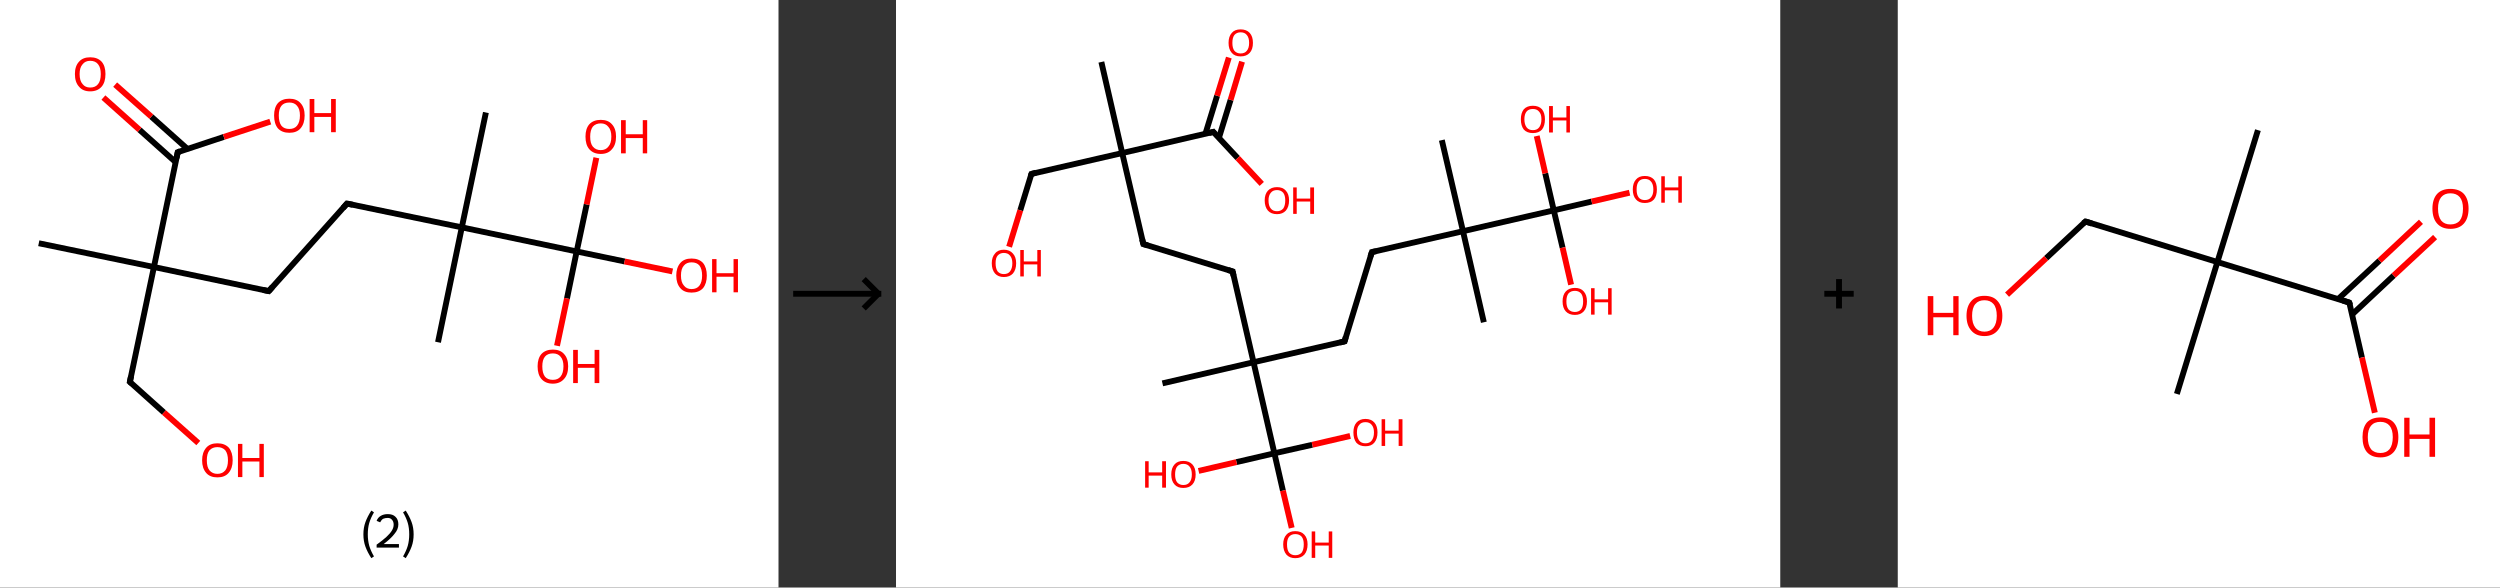 <?xml version='1.0' encoding='ASCII' standalone='yes'?>
<svg xmlns="http://www.w3.org/2000/svg" xmlns:xlink="http://www.w3.org/1999/xlink" version="1.1" width="851.0px" viewBox="0 0 851.0 200.0" height="200.0px">
  <rect x="0" y="0" width="851.0" height="200.0" fill="#333333" stroke="none"/>
  <g>
    <g transform="translate(0, 0) scale(1 1) "><!-- END OF HEADER -->
<rect style="opacity:1.0;fill:#FFFFFF;stroke:none" width="265.0" height="200.0" x="0.0" y="0.0"> </rect>
<path class="bond-0 atom-0 atom-1" d="M 13.2,82.8 L 52.4,90.9" style="fill:none;fill-rule:evenodd;stroke:#000000;stroke-width:2.0px;stroke-linecap:butt;stroke-linejoin:miter;stroke-opacity:1"/>
<path class="bond-1 atom-1 atom-2" d="M 52.4,90.9 L 44.2,130.0" style="fill:none;fill-rule:evenodd;stroke:#000000;stroke-width:2.0px;stroke-linecap:butt;stroke-linejoin:miter;stroke-opacity:1"/>
<path class="bond-2 atom-2 atom-3" d="M 44.2,130.0 L 55.8,140.4" style="fill:none;fill-rule:evenodd;stroke:#000000;stroke-width:2.0px;stroke-linecap:butt;stroke-linejoin:miter;stroke-opacity:1"/>
<path class="bond-2 atom-2 atom-3" d="M 55.8,140.4 L 67.5,150.8" style="fill:none;fill-rule:evenodd;stroke:#FF0000;stroke-width:2.0px;stroke-linecap:butt;stroke-linejoin:miter;stroke-opacity:1"/>
<path class="bond-3 atom-1 atom-4" d="M 52.4,90.9 L 91.5,99.1" style="fill:none;fill-rule:evenodd;stroke:#000000;stroke-width:2.0px;stroke-linecap:butt;stroke-linejoin:miter;stroke-opacity:1"/>
<path class="bond-4 atom-4 atom-5" d="M 91.5,99.1 L 118.1,69.3" style="fill:none;fill-rule:evenodd;stroke:#000000;stroke-width:2.0px;stroke-linecap:butt;stroke-linejoin:miter;stroke-opacity:1"/>
<path class="bond-5 atom-5 atom-6" d="M 118.1,69.3 L 157.2,77.4" style="fill:none;fill-rule:evenodd;stroke:#000000;stroke-width:2.0px;stroke-linecap:butt;stroke-linejoin:miter;stroke-opacity:1"/>
<path class="bond-6 atom-6 atom-7" d="M 157.2,77.4 L 149.1,116.5" style="fill:none;fill-rule:evenodd;stroke:#000000;stroke-width:2.0px;stroke-linecap:butt;stroke-linejoin:miter;stroke-opacity:1"/>
<path class="bond-7 atom-6 atom-8" d="M 157.2,77.4 L 165.4,38.3" style="fill:none;fill-rule:evenodd;stroke:#000000;stroke-width:2.0px;stroke-linecap:butt;stroke-linejoin:miter;stroke-opacity:1"/>
<path class="bond-8 atom-6 atom-9" d="M 157.2,77.4 L 196.3,85.6" style="fill:none;fill-rule:evenodd;stroke:#000000;stroke-width:2.0px;stroke-linecap:butt;stroke-linejoin:miter;stroke-opacity:1"/>
<path class="bond-9 atom-9 atom-10" d="M 196.3,85.6 L 212.6,89.0" style="fill:none;fill-rule:evenodd;stroke:#000000;stroke-width:2.0px;stroke-linecap:butt;stroke-linejoin:miter;stroke-opacity:1"/>
<path class="bond-9 atom-9 atom-10" d="M 212.6,89.0 L 228.9,92.4" style="fill:none;fill-rule:evenodd;stroke:#FF0000;stroke-width:2.0px;stroke-linecap:butt;stroke-linejoin:miter;stroke-opacity:1"/>
<path class="bond-10 atom-9 atom-11" d="M 196.3,85.6 L 193.0,101.6" style="fill:none;fill-rule:evenodd;stroke:#000000;stroke-width:2.0px;stroke-linecap:butt;stroke-linejoin:miter;stroke-opacity:1"/>
<path class="bond-10 atom-9 atom-11" d="M 193.0,101.6 L 189.6,117.7" style="fill:none;fill-rule:evenodd;stroke:#FF0000;stroke-width:2.0px;stroke-linecap:butt;stroke-linejoin:miter;stroke-opacity:1"/>
<path class="bond-11 atom-9 atom-12" d="M 196.3,85.6 L 199.7,69.6" style="fill:none;fill-rule:evenodd;stroke:#000000;stroke-width:2.0px;stroke-linecap:butt;stroke-linejoin:miter;stroke-opacity:1"/>
<path class="bond-11 atom-9 atom-12" d="M 199.7,69.6 L 203.0,53.7" style="fill:none;fill-rule:evenodd;stroke:#FF0000;stroke-width:2.0px;stroke-linecap:butt;stroke-linejoin:miter;stroke-opacity:1"/>
<path class="bond-12 atom-1 atom-13" d="M 52.4,90.9 L 60.5,51.8" style="fill:none;fill-rule:evenodd;stroke:#000000;stroke-width:2.0px;stroke-linecap:butt;stroke-linejoin:miter;stroke-opacity:1"/>
<path class="bond-13 atom-13 atom-14" d="M 63.8,50.7 L 51.5,39.7" style="fill:none;fill-rule:evenodd;stroke:#000000;stroke-width:2.0px;stroke-linecap:butt;stroke-linejoin:miter;stroke-opacity:1"/>
<path class="bond-13 atom-13 atom-14" d="M 51.5,39.7 L 39.2,28.8" style="fill:none;fill-rule:evenodd;stroke:#FF0000;stroke-width:2.0px;stroke-linecap:butt;stroke-linejoin:miter;stroke-opacity:1"/>
<path class="bond-13 atom-13 atom-14" d="M 59.8,55.2 L 47.5,44.2" style="fill:none;fill-rule:evenodd;stroke:#000000;stroke-width:2.0px;stroke-linecap:butt;stroke-linejoin:miter;stroke-opacity:1"/>
<path class="bond-13 atom-13 atom-14" d="M 47.5,44.2 L 35.2,33.2" style="fill:none;fill-rule:evenodd;stroke:#FF0000;stroke-width:2.0px;stroke-linecap:butt;stroke-linejoin:miter;stroke-opacity:1"/>
<path class="bond-14 atom-13 atom-15" d="M 60.5,51.8 L 76.2,46.6" style="fill:none;fill-rule:evenodd;stroke:#000000;stroke-width:2.0px;stroke-linecap:butt;stroke-linejoin:miter;stroke-opacity:1"/>
<path class="bond-14 atom-13 atom-15" d="M 76.2,46.6 L 92.0,41.4" style="fill:none;fill-rule:evenodd;stroke:#FF0000;stroke-width:2.0px;stroke-linecap:butt;stroke-linejoin:miter;stroke-opacity:1"/>
<path d="M 44.6,128.1 L 44.2,130.0 L 44.8,130.5" style="fill:none;stroke:#000000;stroke-width:2.0px;stroke-linecap:butt;stroke-linejoin:miter;stroke-opacity:1;"/>
<path d="M 89.5,98.7 L 91.5,99.1 L 92.8,97.6" style="fill:none;stroke:#000000;stroke-width:2.0px;stroke-linecap:butt;stroke-linejoin:miter;stroke-opacity:1;"/>
<path d="M 116.8,70.8 L 118.1,69.3 L 120.1,69.7" style="fill:none;stroke:#000000;stroke-width:2.0px;stroke-linecap:butt;stroke-linejoin:miter;stroke-opacity:1;"/>
<path d="M 60.1,53.8 L 60.5,51.8 L 61.3,51.5" style="fill:none;stroke:#000000;stroke-width:2.0px;stroke-linecap:butt;stroke-linejoin:miter;stroke-opacity:1;"/>
<path class="atom-3" d="M 68.8 156.7 Q 68.8 154.0, 70.2 152.4 Q 71.5 150.9, 74.0 150.9 Q 76.5 150.9, 77.9 152.4 Q 79.2 154.0, 79.2 156.7 Q 79.2 159.4, 77.8 161.0 Q 76.5 162.5, 74.0 162.5 Q 71.5 162.5, 70.2 161.0 Q 68.8 159.4, 68.8 156.7 M 74.0 161.3 Q 75.7 161.3, 76.7 160.1 Q 77.6 158.9, 77.6 156.7 Q 77.6 154.5, 76.7 153.3 Q 75.7 152.2, 74.0 152.2 Q 72.3 152.2, 71.3 153.3 Q 70.4 154.4, 70.4 156.7 Q 70.4 159.0, 71.3 160.1 Q 72.3 161.3, 74.0 161.3 " fill="#FF0000"/>
<path class="atom-3" d="M 81.0 151.1 L 82.5 151.1 L 82.5 155.9 L 88.3 155.9 L 88.3 151.1 L 89.8 151.1 L 89.8 162.4 L 88.3 162.4 L 88.3 157.1 L 82.5 157.1 L 82.5 162.4 L 81.0 162.4 L 81.0 151.1 " fill="#FF0000"/>
<path class="atom-10" d="M 230.2 93.8 Q 230.2 91.1, 231.6 89.5 Q 232.9 88.0, 235.4 88.0 Q 237.9 88.0, 239.3 89.5 Q 240.6 91.1, 240.6 93.8 Q 240.6 96.5, 239.3 98.1 Q 237.9 99.6, 235.4 99.6 Q 232.9 99.6, 231.6 98.1 Q 230.2 96.5, 230.2 93.8 M 235.4 98.4 Q 237.2 98.4, 238.1 97.2 Q 239.0 96.0, 239.0 93.8 Q 239.0 91.6, 238.1 90.4 Q 237.2 89.3, 235.4 89.3 Q 233.7 89.3, 232.8 90.4 Q 231.8 91.5, 231.8 93.8 Q 231.8 96.1, 232.8 97.2 Q 233.7 98.4, 235.4 98.4 " fill="#FF0000"/>
<path class="atom-10" d="M 242.4 88.2 L 243.9 88.2 L 243.9 93.0 L 249.7 93.0 L 249.7 88.2 L 251.2 88.2 L 251.2 99.5 L 249.7 99.5 L 249.7 94.2 L 243.9 94.2 L 243.9 99.5 L 242.4 99.5 L 242.4 88.2 " fill="#FF0000"/>
<path class="atom-11" d="M 183.0 124.7 Q 183.0 122.0, 184.3 120.5 Q 185.7 119.0, 188.2 119.0 Q 190.7 119.0, 192.0 120.5 Q 193.4 122.0, 193.4 124.7 Q 193.4 127.5, 192.0 129.0 Q 190.6 130.6, 188.2 130.6 Q 185.7 130.6, 184.3 129.0 Q 183.0 127.5, 183.0 124.7 M 188.2 129.3 Q 189.9 129.3, 190.8 128.2 Q 191.8 127.0, 191.8 124.7 Q 191.8 122.5, 190.8 121.4 Q 189.9 120.3, 188.2 120.3 Q 186.4 120.3, 185.5 121.4 Q 184.6 122.5, 184.6 124.7 Q 184.6 127.0, 185.5 128.2 Q 186.4 129.3, 188.2 129.3 " fill="#FF0000"/>
<path class="atom-11" d="M 195.1 119.1 L 196.7 119.1 L 196.7 123.9 L 202.4 123.9 L 202.4 119.1 L 204.0 119.1 L 204.0 130.4 L 202.4 130.4 L 202.4 125.2 L 196.7 125.2 L 196.7 130.4 L 195.1 130.4 L 195.1 119.1 " fill="#FF0000"/>
<path class="atom-12" d="M 199.3 46.5 Q 199.3 43.8, 200.6 42.3 Q 202.0 40.8, 204.5 40.8 Q 207.0 40.8, 208.3 42.3 Q 209.7 43.8, 209.7 46.5 Q 209.7 49.3, 208.3 50.8 Q 207.0 52.4, 204.5 52.4 Q 202.0 52.4, 200.6 50.8 Q 199.3 49.3, 199.3 46.5 M 204.5 51.1 Q 206.2 51.1, 207.1 49.9 Q 208.1 48.8, 208.1 46.5 Q 208.1 44.3, 207.1 43.2 Q 206.2 42.0, 204.5 42.0 Q 202.8 42.0, 201.8 43.1 Q 200.9 44.3, 200.9 46.5 Q 200.9 48.8, 201.8 49.9 Q 202.8 51.1, 204.5 51.1 " fill="#FF0000"/>
<path class="atom-12" d="M 211.4 40.9 L 213.0 40.9 L 213.0 45.7 L 218.8 45.7 L 218.8 40.9 L 220.3 40.9 L 220.3 52.2 L 218.8 52.2 L 218.8 47.0 L 213.0 47.0 L 213.0 52.2 L 211.4 52.2 L 211.4 40.9 " fill="#FF0000"/>
<path class="atom-14" d="M 25.5 25.2 Q 25.5 22.5, 26.9 21.0 Q 28.2 19.5, 30.7 19.5 Q 33.2 19.5, 34.6 21.0 Q 35.9 22.5, 35.9 25.2 Q 35.9 28.0, 34.6 29.5 Q 33.2 31.1, 30.7 31.1 Q 28.2 31.1, 26.9 29.5 Q 25.5 28.0, 25.5 25.2 M 30.7 29.8 Q 32.5 29.8, 33.4 28.6 Q 34.3 27.5, 34.3 25.2 Q 34.3 23.0, 33.4 21.9 Q 32.5 20.7, 30.7 20.7 Q 29.0 20.7, 28.1 21.9 Q 27.1 23.0, 27.1 25.2 Q 27.1 27.5, 28.1 28.6 Q 29.0 29.8, 30.7 29.8 " fill="#FF0000"/>
<path class="atom-15" d="M 93.3 39.3 Q 93.3 36.6, 94.6 35.1 Q 96.0 33.6, 98.5 33.6 Q 101.0 33.6, 102.3 35.1 Q 103.7 36.6, 103.7 39.3 Q 103.7 42.1, 102.3 43.7 Q 101.0 45.2, 98.5 45.2 Q 96.0 45.2, 94.6 43.7 Q 93.3 42.1, 93.3 39.3 M 98.5 43.9 Q 100.2 43.9, 101.1 42.8 Q 102.1 41.6, 102.1 39.3 Q 102.1 37.1, 101.1 36.0 Q 100.2 34.9, 98.5 34.9 Q 96.7 34.9, 95.8 36.0 Q 94.9 37.1, 94.9 39.3 Q 94.9 41.6, 95.8 42.8 Q 96.7 43.9, 98.5 43.9 " fill="#FF0000"/>
<path class="atom-15" d="M 105.4 33.7 L 107.0 33.7 L 107.0 38.5 L 112.7 38.5 L 112.7 33.7 L 114.3 33.7 L 114.3 45.0 L 112.7 45.0 L 112.7 39.8 L 107.0 39.8 L 107.0 45.0 L 105.4 45.0 L 105.4 33.7 " fill="#FF0000"/>
<path class="legend" d="M 123.7 181.9 Q 123.7 179.6, 124.4 177.7 Q 125.1 175.8, 126.4 173.8 L 127.3 174.4 Q 126.2 176.3, 125.7 178.0 Q 125.2 179.7, 125.2 181.9 Q 125.2 184.0, 125.7 185.8 Q 126.2 187.5, 127.3 189.4 L 126.4 190.0 Q 125.1 188.0, 124.4 186.1 Q 123.7 184.2, 123.7 181.9 " fill="#000000"/>
<path class="legend" d="M 128.2 177.3 Q 128.6 176.2, 129.6 175.6 Q 130.6 175.0, 132.0 175.0 Q 133.7 175.0, 134.6 175.9 Q 135.6 176.8, 135.6 178.5 Q 135.6 180.2, 134.3 181.7 Q 133.1 183.3, 130.6 185.2 L 135.8 185.2 L 135.8 186.4 L 128.2 186.4 L 128.2 185.4 Q 130.3 183.9, 131.5 182.8 Q 132.8 181.6, 133.4 180.6 Q 134.0 179.6, 134.0 178.6 Q 134.0 177.5, 133.4 176.9 Q 132.9 176.3, 132.0 176.3 Q 131.1 176.3, 130.4 176.6 Q 129.8 177.0, 129.4 177.8 L 128.2 177.3 " fill="#000000"/>
<path class="legend" d="M 140.8 181.9 Q 140.8 184.2, 140.1 186.1 Q 139.4 188.0, 138.1 190.0 L 137.2 189.4 Q 138.3 187.5, 138.8 185.8 Q 139.3 184.0, 139.3 181.9 Q 139.3 179.7, 138.8 178.0 Q 138.3 176.3, 137.2 174.4 L 138.1 173.8 Q 139.4 175.8, 140.1 177.7 Q 140.8 179.6, 140.8 181.9 " fill="#000000"/>
</g>
    <g transform="translate(265.0, 0) scale(1 1) "><line x1="5" y1="100" x2="35" y2="100" style="stroke:rgb(0,0,0);stroke-width:2"/>
  <line x1="34" y1="100" x2="29" y2="95" style="stroke:rgb(0,0,0);stroke-width:2"/>
  <line x1="34" y1="100" x2="29" y2="105" style="stroke:rgb(0,0,0);stroke-width:2"/>
</g>
    <g transform="translate(305.0, 0) scale(1 1) "><!-- END OF HEADER -->
<rect style="opacity:1.0;fill:#FFFFFF;stroke:none" width="301.0" height="200.0" x="0.0" y="0.0"> </rect>
<path class="bond-0 atom-0 atom-1" d="M 69.9,21.1 L 77.0,52.1" style="fill:none;fill-rule:evenodd;stroke:#000000;stroke-width:2.0px;stroke-linecap:butt;stroke-linejoin:miter;stroke-opacity:1"/>
<path class="bond-1 atom-1 atom-2" d="M 77.0,52.1 L 46.1,59.2" style="fill:none;fill-rule:evenodd;stroke:#000000;stroke-width:2.0px;stroke-linecap:butt;stroke-linejoin:miter;stroke-opacity:1"/>
<path class="bond-2 atom-2 atom-3" d="M 46.1,59.2 L 42.3,71.6" style="fill:none;fill-rule:evenodd;stroke:#000000;stroke-width:2.0px;stroke-linecap:butt;stroke-linejoin:miter;stroke-opacity:1"/>
<path class="bond-2 atom-2 atom-3" d="M 42.3,71.6 L 38.5,84.0" style="fill:none;fill-rule:evenodd;stroke:#FF0000;stroke-width:2.0px;stroke-linecap:butt;stroke-linejoin:miter;stroke-opacity:1"/>
<path class="bond-3 atom-1 atom-4" d="M 77.0,52.1 L 84.2,83.1" style="fill:none;fill-rule:evenodd;stroke:#000000;stroke-width:2.0px;stroke-linecap:butt;stroke-linejoin:miter;stroke-opacity:1"/>
<path class="bond-4 atom-4 atom-5" d="M 84.2,83.1 L 114.6,92.4" style="fill:none;fill-rule:evenodd;stroke:#000000;stroke-width:2.0px;stroke-linecap:butt;stroke-linejoin:miter;stroke-opacity:1"/>
<path class="bond-5 atom-5 atom-6" d="M 114.6,92.4 L 121.7,123.3" style="fill:none;fill-rule:evenodd;stroke:#000000;stroke-width:2.0px;stroke-linecap:butt;stroke-linejoin:miter;stroke-opacity:1"/>
<path class="bond-6 atom-6 atom-7" d="M 121.7,123.3 L 90.7,130.5" style="fill:none;fill-rule:evenodd;stroke:#000000;stroke-width:2.0px;stroke-linecap:butt;stroke-linejoin:miter;stroke-opacity:1"/>
<path class="bond-7 atom-6 atom-8" d="M 121.7,123.3 L 152.7,116.2" style="fill:none;fill-rule:evenodd;stroke:#000000;stroke-width:2.0px;stroke-linecap:butt;stroke-linejoin:miter;stroke-opacity:1"/>
<path class="bond-8 atom-8 atom-9" d="M 152.7,116.2 L 162.0,85.8" style="fill:none;fill-rule:evenodd;stroke:#000000;stroke-width:2.0px;stroke-linecap:butt;stroke-linejoin:miter;stroke-opacity:1"/>
<path class="bond-9 atom-9 atom-10" d="M 162.0,85.8 L 193.0,78.7" style="fill:none;fill-rule:evenodd;stroke:#000000;stroke-width:2.0px;stroke-linecap:butt;stroke-linejoin:miter;stroke-opacity:1"/>
<path class="bond-10 atom-10 atom-11" d="M 193.0,78.7 L 200.1,109.7" style="fill:none;fill-rule:evenodd;stroke:#000000;stroke-width:2.0px;stroke-linecap:butt;stroke-linejoin:miter;stroke-opacity:1"/>
<path class="bond-11 atom-10 atom-12" d="M 193.0,78.7 L 185.8,47.7" style="fill:none;fill-rule:evenodd;stroke:#000000;stroke-width:2.0px;stroke-linecap:butt;stroke-linejoin:miter;stroke-opacity:1"/>
<path class="bond-12 atom-10 atom-13" d="M 193.0,78.7 L 223.9,71.6" style="fill:none;fill-rule:evenodd;stroke:#000000;stroke-width:2.0px;stroke-linecap:butt;stroke-linejoin:miter;stroke-opacity:1"/>
<path class="bond-13 atom-13 atom-14" d="M 223.9,71.6 L 236.8,68.6" style="fill:none;fill-rule:evenodd;stroke:#000000;stroke-width:2.0px;stroke-linecap:butt;stroke-linejoin:miter;stroke-opacity:1"/>
<path class="bond-13 atom-13 atom-14" d="M 236.8,68.6 L 249.7,65.6" style="fill:none;fill-rule:evenodd;stroke:#FF0000;stroke-width:2.0px;stroke-linecap:butt;stroke-linejoin:miter;stroke-opacity:1"/>
<path class="bond-14 atom-13 atom-15" d="M 223.9,71.6 L 226.9,84.3" style="fill:none;fill-rule:evenodd;stroke:#000000;stroke-width:2.0px;stroke-linecap:butt;stroke-linejoin:miter;stroke-opacity:1"/>
<path class="bond-14 atom-13 atom-15" d="M 226.9,84.3 L 229.8,96.9" style="fill:none;fill-rule:evenodd;stroke:#FF0000;stroke-width:2.0px;stroke-linecap:butt;stroke-linejoin:miter;stroke-opacity:1"/>
<path class="bond-15 atom-13 atom-16" d="M 223.9,71.6 L 221.0,59.0" style="fill:none;fill-rule:evenodd;stroke:#000000;stroke-width:2.0px;stroke-linecap:butt;stroke-linejoin:miter;stroke-opacity:1"/>
<path class="bond-15 atom-13 atom-16" d="M 221.0,59.0 L 218.1,46.3" style="fill:none;fill-rule:evenodd;stroke:#FF0000;stroke-width:2.0px;stroke-linecap:butt;stroke-linejoin:miter;stroke-opacity:1"/>
<path class="bond-16 atom-6 atom-17" d="M 121.7,123.3 L 128.8,154.3" style="fill:none;fill-rule:evenodd;stroke:#000000;stroke-width:2.0px;stroke-linecap:butt;stroke-linejoin:miter;stroke-opacity:1"/>
<path class="bond-17 atom-17 atom-18" d="M 128.8,154.3 L 131.7,167.0" style="fill:none;fill-rule:evenodd;stroke:#000000;stroke-width:2.0px;stroke-linecap:butt;stroke-linejoin:miter;stroke-opacity:1"/>
<path class="bond-17 atom-17 atom-18" d="M 131.7,167.0 L 134.7,179.7" style="fill:none;fill-rule:evenodd;stroke:#FF0000;stroke-width:2.0px;stroke-linecap:butt;stroke-linejoin:miter;stroke-opacity:1"/>
<path class="bond-18 atom-17 atom-19" d="M 128.8,154.3 L 141.7,151.4" style="fill:none;fill-rule:evenodd;stroke:#000000;stroke-width:2.0px;stroke-linecap:butt;stroke-linejoin:miter;stroke-opacity:1"/>
<path class="bond-18 atom-17 atom-19" d="M 141.7,151.4 L 154.6,148.4" style="fill:none;fill-rule:evenodd;stroke:#FF0000;stroke-width:2.0px;stroke-linecap:butt;stroke-linejoin:miter;stroke-opacity:1"/>
<path class="bond-19 atom-17 atom-20" d="M 128.8,154.3 L 115.9,157.3" style="fill:none;fill-rule:evenodd;stroke:#000000;stroke-width:2.0px;stroke-linecap:butt;stroke-linejoin:miter;stroke-opacity:1"/>
<path class="bond-19 atom-17 atom-20" d="M 115.9,157.3 L 103.0,160.3" style="fill:none;fill-rule:evenodd;stroke:#FF0000;stroke-width:2.0px;stroke-linecap:butt;stroke-linejoin:miter;stroke-opacity:1"/>
<path class="bond-20 atom-1 atom-21" d="M 77.0,52.1 L 108.0,44.9" style="fill:none;fill-rule:evenodd;stroke:#000000;stroke-width:2.0px;stroke-linecap:butt;stroke-linejoin:miter;stroke-opacity:1"/>
<path class="bond-21 atom-21 atom-22" d="M 109.9,47.0 L 113.9,34.0" style="fill:none;fill-rule:evenodd;stroke:#000000;stroke-width:2.0px;stroke-linecap:butt;stroke-linejoin:miter;stroke-opacity:1"/>
<path class="bond-21 atom-21 atom-22" d="M 113.9,34.0 L 117.8,21.0" style="fill:none;fill-rule:evenodd;stroke:#FF0000;stroke-width:2.0px;stroke-linecap:butt;stroke-linejoin:miter;stroke-opacity:1"/>
<path class="bond-21 atom-21 atom-22" d="M 105.3,45.6 L 109.3,32.6" style="fill:none;fill-rule:evenodd;stroke:#000000;stroke-width:2.0px;stroke-linecap:butt;stroke-linejoin:miter;stroke-opacity:1"/>
<path class="bond-21 atom-21 atom-22" d="M 109.3,32.6 L 113.3,19.6" style="fill:none;fill-rule:evenodd;stroke:#FF0000;stroke-width:2.0px;stroke-linecap:butt;stroke-linejoin:miter;stroke-opacity:1"/>
<path class="bond-22 atom-21 atom-23" d="M 108.0,44.9 L 116.3,53.8" style="fill:none;fill-rule:evenodd;stroke:#000000;stroke-width:2.0px;stroke-linecap:butt;stroke-linejoin:miter;stroke-opacity:1"/>
<path class="bond-22 atom-21 atom-23" d="M 116.3,53.8 L 124.5,62.6" style="fill:none;fill-rule:evenodd;stroke:#FF0000;stroke-width:2.0px;stroke-linecap:butt;stroke-linejoin:miter;stroke-opacity:1"/>
<path d="M 47.6,58.8 L 46.1,59.2 L 45.9,59.8" style="fill:none;stroke:#000000;stroke-width:2.0px;stroke-linecap:butt;stroke-linejoin:miter;stroke-opacity:1;"/>
<path d="M 83.8,81.5 L 84.2,83.1 L 85.7,83.5" style="fill:none;stroke:#000000;stroke-width:2.0px;stroke-linecap:butt;stroke-linejoin:miter;stroke-opacity:1;"/>
<path d="M 113.0,91.9 L 114.6,92.4 L 114.9,93.9" style="fill:none;stroke:#000000;stroke-width:2.0px;stroke-linecap:butt;stroke-linejoin:miter;stroke-opacity:1;"/>
<path d="M 151.1,116.6 L 152.7,116.2 L 153.1,114.7" style="fill:none;stroke:#000000;stroke-width:2.0px;stroke-linecap:butt;stroke-linejoin:miter;stroke-opacity:1;"/>
<path d="M 161.5,87.3 L 162.0,85.8 L 163.5,85.5" style="fill:none;stroke:#000000;stroke-width:2.0px;stroke-linecap:butt;stroke-linejoin:miter;stroke-opacity:1;"/>
<path d="M 106.5,45.3 L 108.0,44.9 L 108.4,45.4" style="fill:none;stroke:#000000;stroke-width:2.0px;stroke-linecap:butt;stroke-linejoin:miter;stroke-opacity:1;"/>
<path class="atom-3" d="M 32.6 89.6 Q 32.6 87.5, 33.7 86.3 Q 34.7 85.0, 36.7 85.0 Q 38.7 85.0, 39.8 86.3 Q 40.9 87.5, 40.9 89.6 Q 40.9 91.8, 39.8 93.1 Q 38.7 94.3, 36.7 94.3 Q 34.8 94.3, 33.7 93.1 Q 32.6 91.8, 32.6 89.6 M 36.7 93.3 Q 38.1 93.3, 38.8 92.4 Q 39.6 91.4, 39.6 89.6 Q 39.6 87.9, 38.8 87.0 Q 38.1 86.1, 36.7 86.1 Q 35.4 86.1, 34.6 87.0 Q 33.9 87.8, 33.9 89.6 Q 33.9 91.4, 34.6 92.4 Q 35.4 93.3, 36.7 93.3 " fill="#FF0000"/>
<path class="atom-3" d="M 42.3 85.1 L 43.5 85.1 L 43.5 89.0 L 48.1 89.0 L 48.1 85.1 L 49.3 85.1 L 49.3 94.1 L 48.1 94.1 L 48.1 90.0 L 43.5 90.0 L 43.5 94.1 L 42.3 94.1 L 42.3 85.1 " fill="#FF0000"/>
<path class="atom-14" d="M 250.8 64.5 Q 250.8 62.3, 251.9 61.1 Q 252.9 59.9, 254.9 59.9 Q 256.9 59.9, 258.0 61.1 Q 259.0 62.3, 259.0 64.5 Q 259.0 66.7, 258.0 67.9 Q 256.9 69.1, 254.9 69.1 Q 252.9 69.1, 251.9 67.9 Q 250.8 66.7, 250.8 64.5 M 254.9 68.1 Q 256.3 68.1, 257.0 67.2 Q 257.8 66.3, 257.8 64.5 Q 257.8 62.7, 257.0 61.8 Q 256.3 60.9, 254.9 60.9 Q 253.5 60.9, 252.8 61.8 Q 252.1 62.7, 252.1 64.5 Q 252.1 66.3, 252.8 67.2 Q 253.5 68.1, 254.9 68.1 " fill="#FF0000"/>
<path class="atom-14" d="M 260.5 60.0 L 261.7 60.0 L 261.7 63.8 L 266.3 63.8 L 266.3 60.0 L 267.5 60.0 L 267.5 69.0 L 266.3 69.0 L 266.3 64.8 L 261.7 64.8 L 261.7 69.0 L 260.5 69.0 L 260.5 60.0 " fill="#FF0000"/>
<path class="atom-15" d="M 226.9 102.6 Q 226.9 100.4, 228.0 99.2 Q 229.1 98.0, 231.1 98.0 Q 233.1 98.0, 234.1 99.2 Q 235.2 100.4, 235.2 102.6 Q 235.2 104.8, 234.1 106.0 Q 233.0 107.2, 231.1 107.2 Q 229.1 107.2, 228.0 106.0 Q 226.9 104.8, 226.9 102.6 M 231.1 106.2 Q 232.4 106.2, 233.2 105.3 Q 233.9 104.4, 233.9 102.6 Q 233.9 100.8, 233.2 99.9 Q 232.4 99.0, 231.1 99.0 Q 229.7 99.0, 228.9 99.9 Q 228.2 100.8, 228.2 102.6 Q 228.2 104.4, 228.9 105.3 Q 229.7 106.2, 231.1 106.2 " fill="#FF0000"/>
<path class="atom-15" d="M 236.6 98.1 L 237.8 98.1 L 237.8 101.9 L 242.4 101.9 L 242.4 98.1 L 243.6 98.1 L 243.6 107.1 L 242.4 107.1 L 242.4 102.9 L 237.8 102.9 L 237.8 107.1 L 236.6 107.1 L 236.6 98.1 " fill="#FF0000"/>
<path class="atom-16" d="M 212.7 40.6 Q 212.7 38.5, 213.7 37.2 Q 214.8 36.0, 216.8 36.0 Q 218.8 36.0, 219.9 37.2 Q 220.9 38.5, 220.9 40.6 Q 220.9 42.8, 219.9 44.1 Q 218.8 45.3, 216.8 45.3 Q 214.8 45.3, 213.7 44.1 Q 212.7 42.8, 212.7 40.6 M 216.8 44.3 Q 218.2 44.3, 218.9 43.4 Q 219.7 42.4, 219.7 40.6 Q 219.7 38.8, 218.9 38.0 Q 218.2 37.1, 216.8 37.1 Q 215.4 37.1, 214.7 37.9 Q 213.9 38.8, 213.9 40.6 Q 213.9 42.4, 214.7 43.4 Q 215.4 44.3, 216.8 44.3 " fill="#FF0000"/>
<path class="atom-16" d="M 222.3 36.1 L 223.6 36.1 L 223.6 40.0 L 228.2 40.0 L 228.2 36.1 L 229.4 36.1 L 229.4 45.1 L 228.2 45.1 L 228.2 41.0 L 223.6 41.0 L 223.6 45.1 L 222.3 45.1 L 222.3 36.1 " fill="#FF0000"/>
<path class="atom-18" d="M 131.8 185.3 Q 131.8 183.2, 132.9 182.0 Q 133.9 180.8, 135.9 180.8 Q 137.9 180.8, 139.0 182.0 Q 140.1 183.2, 140.1 185.3 Q 140.1 187.5, 139.0 188.8 Q 137.9 190.0, 135.9 190.0 Q 134.0 190.0, 132.9 188.8 Q 131.8 187.5, 131.8 185.3 M 135.9 189.0 Q 137.3 189.0, 138.1 188.1 Q 138.8 187.1, 138.8 185.3 Q 138.8 183.6, 138.1 182.7 Q 137.3 181.8, 135.9 181.8 Q 134.6 181.8, 133.8 182.7 Q 133.1 183.6, 133.1 185.3 Q 133.1 187.2, 133.8 188.1 Q 134.6 189.0, 135.9 189.0 " fill="#FF0000"/>
<path class="atom-18" d="M 141.5 180.9 L 142.7 180.9 L 142.7 184.7 L 147.3 184.7 L 147.3 180.9 L 148.5 180.9 L 148.5 189.9 L 147.3 189.9 L 147.3 185.7 L 142.7 185.7 L 142.7 189.9 L 141.5 189.9 L 141.5 180.9 " fill="#FF0000"/>
<path class="atom-19" d="M 155.7 147.2 Q 155.7 145.1, 156.7 143.9 Q 157.8 142.6, 159.8 142.6 Q 161.8 142.6, 162.9 143.9 Q 163.9 145.1, 163.9 147.2 Q 163.9 149.4, 162.8 150.7 Q 161.8 151.9, 159.8 151.9 Q 157.8 151.9, 156.7 150.7 Q 155.7 149.4, 155.7 147.2 M 159.8 150.9 Q 161.2 150.9, 161.9 150.0 Q 162.7 149.0, 162.7 147.2 Q 162.7 145.5, 161.9 144.6 Q 161.2 143.7, 159.8 143.7 Q 158.4 143.7, 157.7 144.6 Q 156.9 145.4, 156.9 147.2 Q 156.9 149.0, 157.7 150.0 Q 158.4 150.9, 159.8 150.9 " fill="#FF0000"/>
<path class="atom-19" d="M 165.3 142.7 L 166.5 142.7 L 166.5 146.6 L 171.1 146.6 L 171.1 142.7 L 172.4 142.7 L 172.4 151.8 L 171.1 151.8 L 171.1 147.6 L 166.5 147.6 L 166.5 151.8 L 165.3 151.8 L 165.3 142.7 " fill="#FF0000"/>
<path class="atom-20" d="M 84.8 157.0 L 86.0 157.0 L 86.0 160.8 L 90.6 160.8 L 90.6 157.0 L 91.9 157.0 L 91.9 166.0 L 90.6 166.0 L 90.6 161.9 L 86.0 161.9 L 86.0 166.0 L 84.8 166.0 L 84.8 157.0 " fill="#FF0000"/>
<path class="atom-20" d="M 93.7 161.5 Q 93.7 159.3, 94.8 158.1 Q 95.8 156.9, 97.8 156.9 Q 99.8 156.9, 100.9 158.1 Q 102.0 159.3, 102.0 161.5 Q 102.0 163.7, 100.9 164.9 Q 99.8 166.1, 97.8 166.1 Q 95.8 166.1, 94.8 164.9 Q 93.7 163.7, 93.7 161.5 M 97.8 165.1 Q 99.2 165.1, 99.9 164.2 Q 100.7 163.3, 100.7 161.5 Q 100.7 159.7, 99.9 158.8 Q 99.2 157.9, 97.8 157.9 Q 96.5 157.9, 95.7 158.8 Q 95.0 159.7, 95.0 161.5 Q 95.0 163.3, 95.7 164.2 Q 96.5 165.1, 97.8 165.1 " fill="#FF0000"/>
<path class="atom-22" d="M 113.2 14.6 Q 113.2 12.4, 114.3 11.2 Q 115.3 10.0, 117.3 10.0 Q 119.3 10.0, 120.4 11.2 Q 121.5 12.4, 121.5 14.6 Q 121.5 16.8, 120.4 18.0 Q 119.3 19.2, 117.3 19.2 Q 115.3 19.2, 114.3 18.0 Q 113.2 16.8, 113.2 14.6 M 117.3 18.2 Q 118.7 18.2, 119.4 17.3 Q 120.2 16.4, 120.2 14.6 Q 120.2 12.8, 119.4 11.9 Q 118.7 11.0, 117.3 11.0 Q 116.0 11.0, 115.2 11.9 Q 114.5 12.8, 114.5 14.6 Q 114.5 16.4, 115.2 17.3 Q 116.0 18.2, 117.3 18.2 " fill="#FF0000"/>
<path class="atom-23" d="M 125.5 68.2 Q 125.5 66.1, 126.6 64.9 Q 127.7 63.7, 129.7 63.7 Q 131.7 63.7, 132.7 64.9 Q 133.8 66.1, 133.8 68.2 Q 133.8 70.4, 132.7 71.7 Q 131.6 72.9, 129.7 72.9 Q 127.7 72.9, 126.6 71.7 Q 125.5 70.4, 125.5 68.2 M 129.7 71.9 Q 131.0 71.9, 131.8 71.0 Q 132.5 70.0, 132.5 68.2 Q 132.5 66.5, 131.8 65.6 Q 131.0 64.7, 129.7 64.7 Q 128.3 64.7, 127.6 65.6 Q 126.8 66.5, 126.8 68.2 Q 126.8 70.1, 127.6 71.0 Q 128.3 71.9, 129.7 71.9 " fill="#FF0000"/>
<path class="atom-23" d="M 135.2 63.8 L 136.4 63.8 L 136.4 67.6 L 141.0 67.6 L 141.0 63.8 L 142.3 63.8 L 142.3 72.8 L 141.0 72.8 L 141.0 68.6 L 136.4 68.6 L 136.4 72.8 L 135.2 72.8 L 135.2 63.8 " fill="#FF0000"/>
</g>
    <g transform="translate(606.0, 0) scale(1 1) "><line x1="15" y1="100" x2="25" y2="100" style="stroke:rgb(0,0,0);stroke-width:2"/>
  <line x1="20" y1="95" x2="20" y2="105" style="stroke:rgb(0,0,0);stroke-width:2"/>
</g>
    <g transform="translate(646.0, 0) scale(1 1) "><!-- END OF HEADER -->
<rect style="opacity:1.0;fill:#FFFFFF;stroke:none" width="205.0" height="200.0" x="0.0" y="0.0"> </rect>
<path class="bond-0 atom-0 atom-1" d="M 122.6,44.3 L 108.8,89.2" style="fill:none;fill-rule:evenodd;stroke:#000000;stroke-width:2.0px;stroke-linecap:butt;stroke-linejoin:miter;stroke-opacity:1"/>
<path class="bond-1 atom-1 atom-2" d="M 108.8,89.2 L 95.0,134.1" style="fill:none;fill-rule:evenodd;stroke:#000000;stroke-width:2.0px;stroke-linecap:butt;stroke-linejoin:miter;stroke-opacity:1"/>
<path class="bond-2 atom-1 atom-3" d="M 108.8,89.2 L 63.9,75.4" style="fill:none;fill-rule:evenodd;stroke:#000000;stroke-width:2.0px;stroke-linecap:butt;stroke-linejoin:miter;stroke-opacity:1"/>
<path class="bond-3 atom-3 atom-4" d="M 63.9,75.4 L 50.5,87.9" style="fill:none;fill-rule:evenodd;stroke:#000000;stroke-width:2.0px;stroke-linecap:butt;stroke-linejoin:miter;stroke-opacity:1"/>
<path class="bond-3 atom-3 atom-4" d="M 50.5,87.9 L 37.2,100.3" style="fill:none;fill-rule:evenodd;stroke:#FF0000;stroke-width:2.0px;stroke-linecap:butt;stroke-linejoin:miter;stroke-opacity:1"/>
<path class="bond-4 atom-1 atom-5" d="M 108.8,89.2 L 153.7,103.0" style="fill:none;fill-rule:evenodd;stroke:#000000;stroke-width:2.0px;stroke-linecap:butt;stroke-linejoin:miter;stroke-opacity:1"/>
<path class="bond-5 atom-5 atom-6" d="M 154.7,107.0 L 168.8,93.8" style="fill:none;fill-rule:evenodd;stroke:#000000;stroke-width:2.0px;stroke-linecap:butt;stroke-linejoin:miter;stroke-opacity:1"/>
<path class="bond-5 atom-5 atom-6" d="M 168.8,93.8 L 182.9,80.7" style="fill:none;fill-rule:evenodd;stroke:#FF0000;stroke-width:2.0px;stroke-linecap:butt;stroke-linejoin:miter;stroke-opacity:1"/>
<path class="bond-5 atom-5 atom-6" d="M 149.9,101.8 L 164.0,88.7" style="fill:none;fill-rule:evenodd;stroke:#000000;stroke-width:2.0px;stroke-linecap:butt;stroke-linejoin:miter;stroke-opacity:1"/>
<path class="bond-5 atom-5 atom-6" d="M 164.0,88.7 L 178.1,75.5" style="fill:none;fill-rule:evenodd;stroke:#FF0000;stroke-width:2.0px;stroke-linecap:butt;stroke-linejoin:miter;stroke-opacity:1"/>
<path class="bond-6 atom-5 atom-7" d="M 153.7,103.0 L 158.0,121.7" style="fill:none;fill-rule:evenodd;stroke:#000000;stroke-width:2.0px;stroke-linecap:butt;stroke-linejoin:miter;stroke-opacity:1"/>
<path class="bond-6 atom-5 atom-7" d="M 158.0,121.7 L 162.4,140.5" style="fill:none;fill-rule:evenodd;stroke:#FF0000;stroke-width:2.0px;stroke-linecap:butt;stroke-linejoin:miter;stroke-opacity:1"/>
<path d="M 66.1,76.1 L 63.9,75.4 L 63.2,76.0" style="fill:none;stroke:#000000;stroke-width:2.0px;stroke-linecap:butt;stroke-linejoin:miter;stroke-opacity:1;"/>
<path d="M 151.5,102.3 L 153.7,103.0 L 154.0,103.9" style="fill:none;stroke:#000000;stroke-width:2.0px;stroke-linecap:butt;stroke-linejoin:miter;stroke-opacity:1;"/>
<path class="atom-4" d="M 10.2 100.8 L 12.1 100.8 L 12.1 106.5 L 18.9 106.5 L 18.9 100.8 L 20.7 100.8 L 20.7 114.1 L 18.9 114.1 L 18.9 108.0 L 12.1 108.0 L 12.1 114.1 L 10.2 114.1 L 10.2 100.8 " fill="#FF0000"/>
<path class="atom-4" d="M 23.4 107.5 Q 23.4 104.3, 25.0 102.5 Q 26.5 100.7, 29.5 100.7 Q 32.5 100.7, 34.0 102.5 Q 35.6 104.3, 35.6 107.5 Q 35.6 110.7, 34.0 112.5 Q 32.4 114.4, 29.5 114.4 Q 26.6 114.4, 25.0 112.5 Q 23.4 110.7, 23.4 107.5 M 29.5 112.9 Q 31.5 112.9, 32.6 111.5 Q 33.7 110.1, 33.7 107.5 Q 33.7 104.8, 32.6 103.5 Q 31.5 102.2, 29.5 102.2 Q 27.5 102.2, 26.4 103.5 Q 25.3 104.8, 25.3 107.5 Q 25.3 110.1, 26.4 111.5 Q 27.5 112.9, 29.5 112.9 " fill="#FF0000"/>
<path class="atom-6" d="M 182.0 71.0 Q 182.0 67.8, 183.6 66.0 Q 185.2 64.3, 188.1 64.3 Q 191.1 64.3, 192.7 66.0 Q 194.3 67.8, 194.3 71.0 Q 194.3 74.3, 192.7 76.1 Q 191.1 77.9, 188.1 77.9 Q 185.2 77.9, 183.6 76.1 Q 182.0 74.3, 182.0 71.0 M 188.1 76.4 Q 190.2 76.4, 191.3 75.1 Q 192.4 73.7, 192.4 71.0 Q 192.4 68.4, 191.3 67.1 Q 190.2 65.8, 188.1 65.8 Q 186.1 65.8, 185.0 67.1 Q 183.9 68.4, 183.9 71.0 Q 183.9 73.7, 185.0 75.1 Q 186.1 76.4, 188.1 76.4 " fill="#FF0000"/>
<path class="atom-7" d="M 158.2 148.8 Q 158.2 145.6, 159.7 143.8 Q 161.3 142.1, 164.3 142.1 Q 167.2 142.1, 168.8 143.8 Q 170.4 145.6, 170.4 148.8 Q 170.4 152.1, 168.8 153.9 Q 167.2 155.7, 164.3 155.7 Q 161.3 155.7, 159.7 153.9 Q 158.2 152.1, 158.2 148.8 M 164.3 154.2 Q 166.3 154.2, 167.4 152.9 Q 168.5 151.5, 168.5 148.8 Q 168.5 146.2, 167.4 144.9 Q 166.3 143.6, 164.3 143.6 Q 162.2 143.6, 161.1 144.9 Q 160.0 146.2, 160.0 148.8 Q 160.0 151.5, 161.1 152.9 Q 162.2 154.2, 164.3 154.2 " fill="#FF0000"/>
<path class="atom-7" d="M 172.4 142.2 L 174.2 142.2 L 174.2 147.9 L 181.0 147.9 L 181.0 142.2 L 182.9 142.2 L 182.9 155.5 L 181.0 155.5 L 181.0 149.4 L 174.2 149.4 L 174.2 155.5 L 172.4 155.5 L 172.4 142.2 " fill="#FF0000"/>
</g>
  </g>
</svg>
